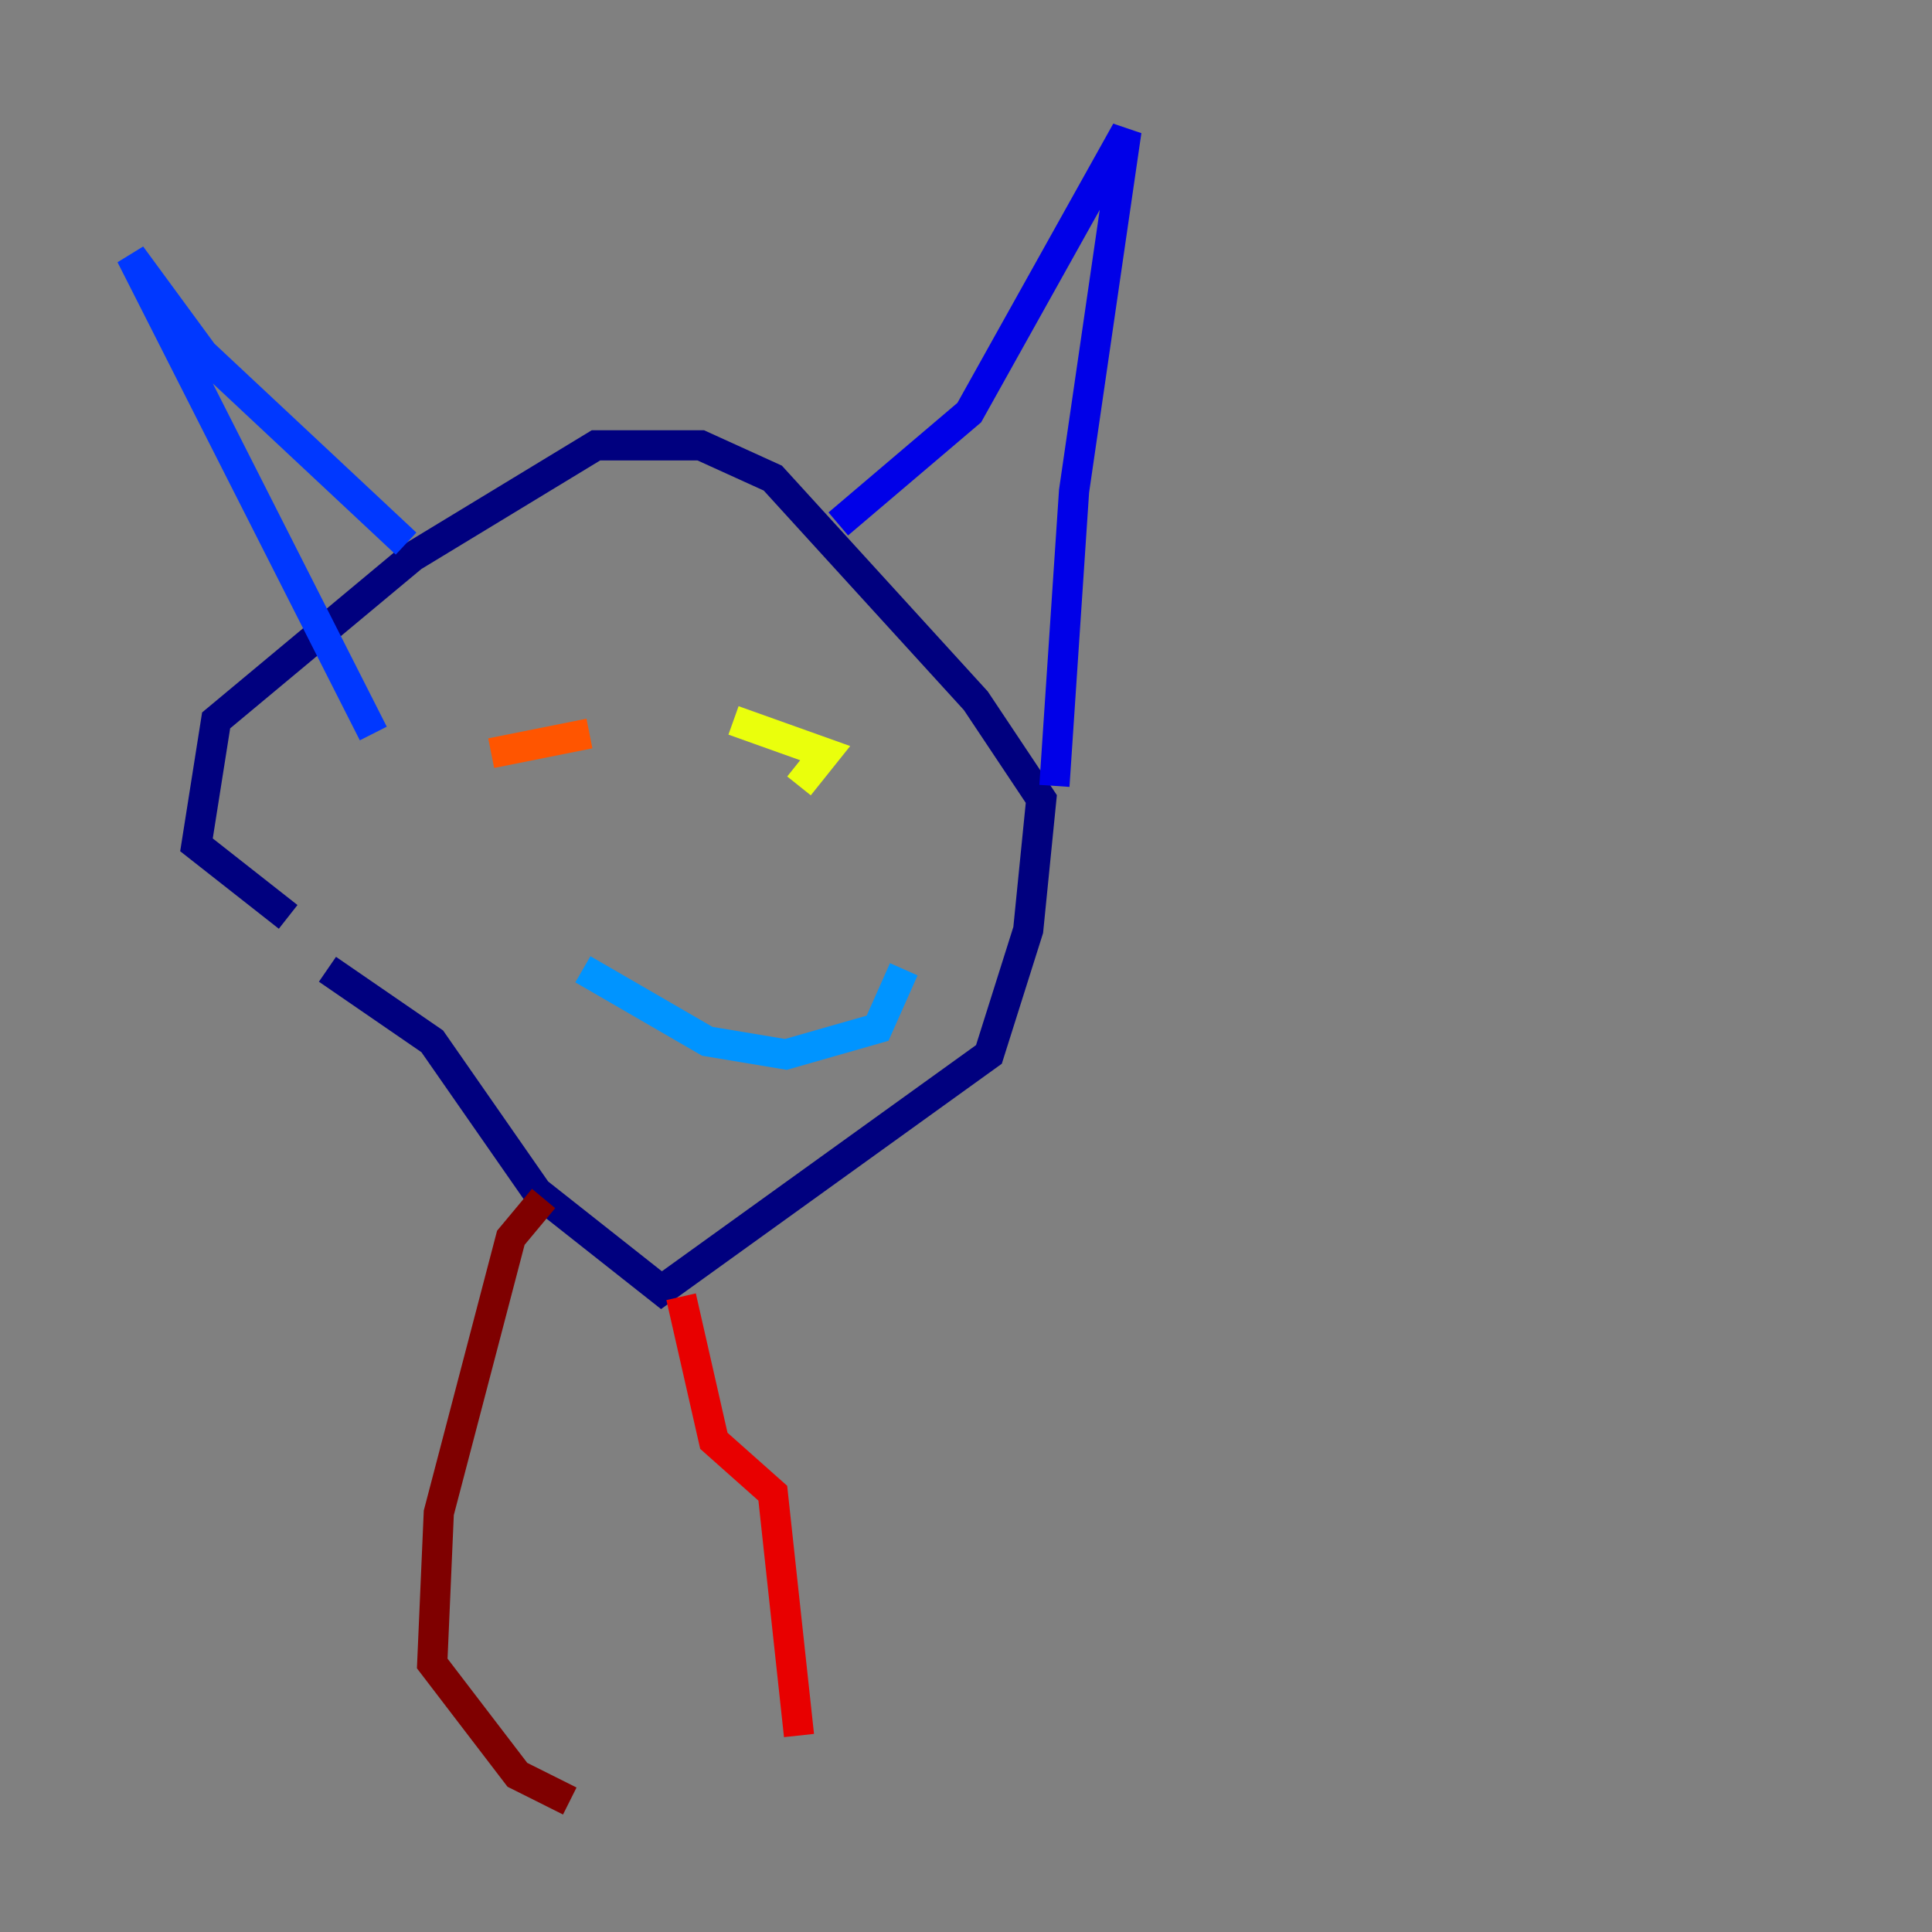 <?xml version="1.0" encoding="utf-8" ?>
<svg baseProfile="tiny" height="128" version="1.2" viewBox="0,0,128,128" width="128" xmlns="http://www.w3.org/2000/svg" xmlns:ev="http://www.w3.org/2001/xml-events" xmlns:xlink="http://www.w3.org/1999/xlink"><rect x="0" y="0" width="128" height="128" fill="#808080" stroke="none"/><defs /><polyline fill="none" points="21.695,64.217 28.637,68.99 35.58,78.969 43.824,85.478 65.519,69.858 68.122,61.614 68.99,52.936 64.651,46.427 51.2,31.675 46.427,29.505 39.485,29.505 27.336,36.881 14.319,47.729 13.017,55.973 19.091,60.746" stroke="#00007f" stroke-width="2" /><polyline fill="none" points="55.539,34.712 64.217,27.336 74.63,8.678 71.159,32.542 69.858,52.068" stroke="#0000e8" stroke-width="2" /><polyline fill="none" points="26.902,36.014 13.451,23.43 8.678,16.922 24.732,48.597" stroke="#0038ff" stroke-width="2" /><polyline fill="none" points="38.617,64.217 46.861,68.99 52.068,69.858 58.142,68.122 59.878,64.217" stroke="#0094ff" stroke-width="2" /><polyline fill="none" points="52.502,45.559 52.502,45.559" stroke="#0cf4ea" stroke-width="2" /><polyline fill="none" points="37.749,42.522 37.749,42.522" stroke="#56ffa0" stroke-width="2" /><polyline fill="none" points="32.976,40.786 32.976,40.786" stroke="#a0ff56" stroke-width="2" /><polyline fill="none" points="48.597,47.729 54.671,49.898 52.936,52.068" stroke="#eaff0c" stroke-width="2" /><polyline fill="none" points="36.014,43.39 36.014,43.39" stroke="#ffaa00" stroke-width="2" /><polyline fill="none" points="39.051,48.597 32.542,49.898" stroke="#ff5500" stroke-width="2" /><polyline fill="none" points="45.125,85.912 47.295,95.458 51.2,98.929 52.936,114.983" stroke="#e80000" stroke-width="2" /><polyline fill="none" points="36.014,79.403 33.844,82.007 29.071,100.231 28.637,110.21 34.278,117.586 37.749,119.322" stroke="#7f0000" stroke-width="2" /></svg>